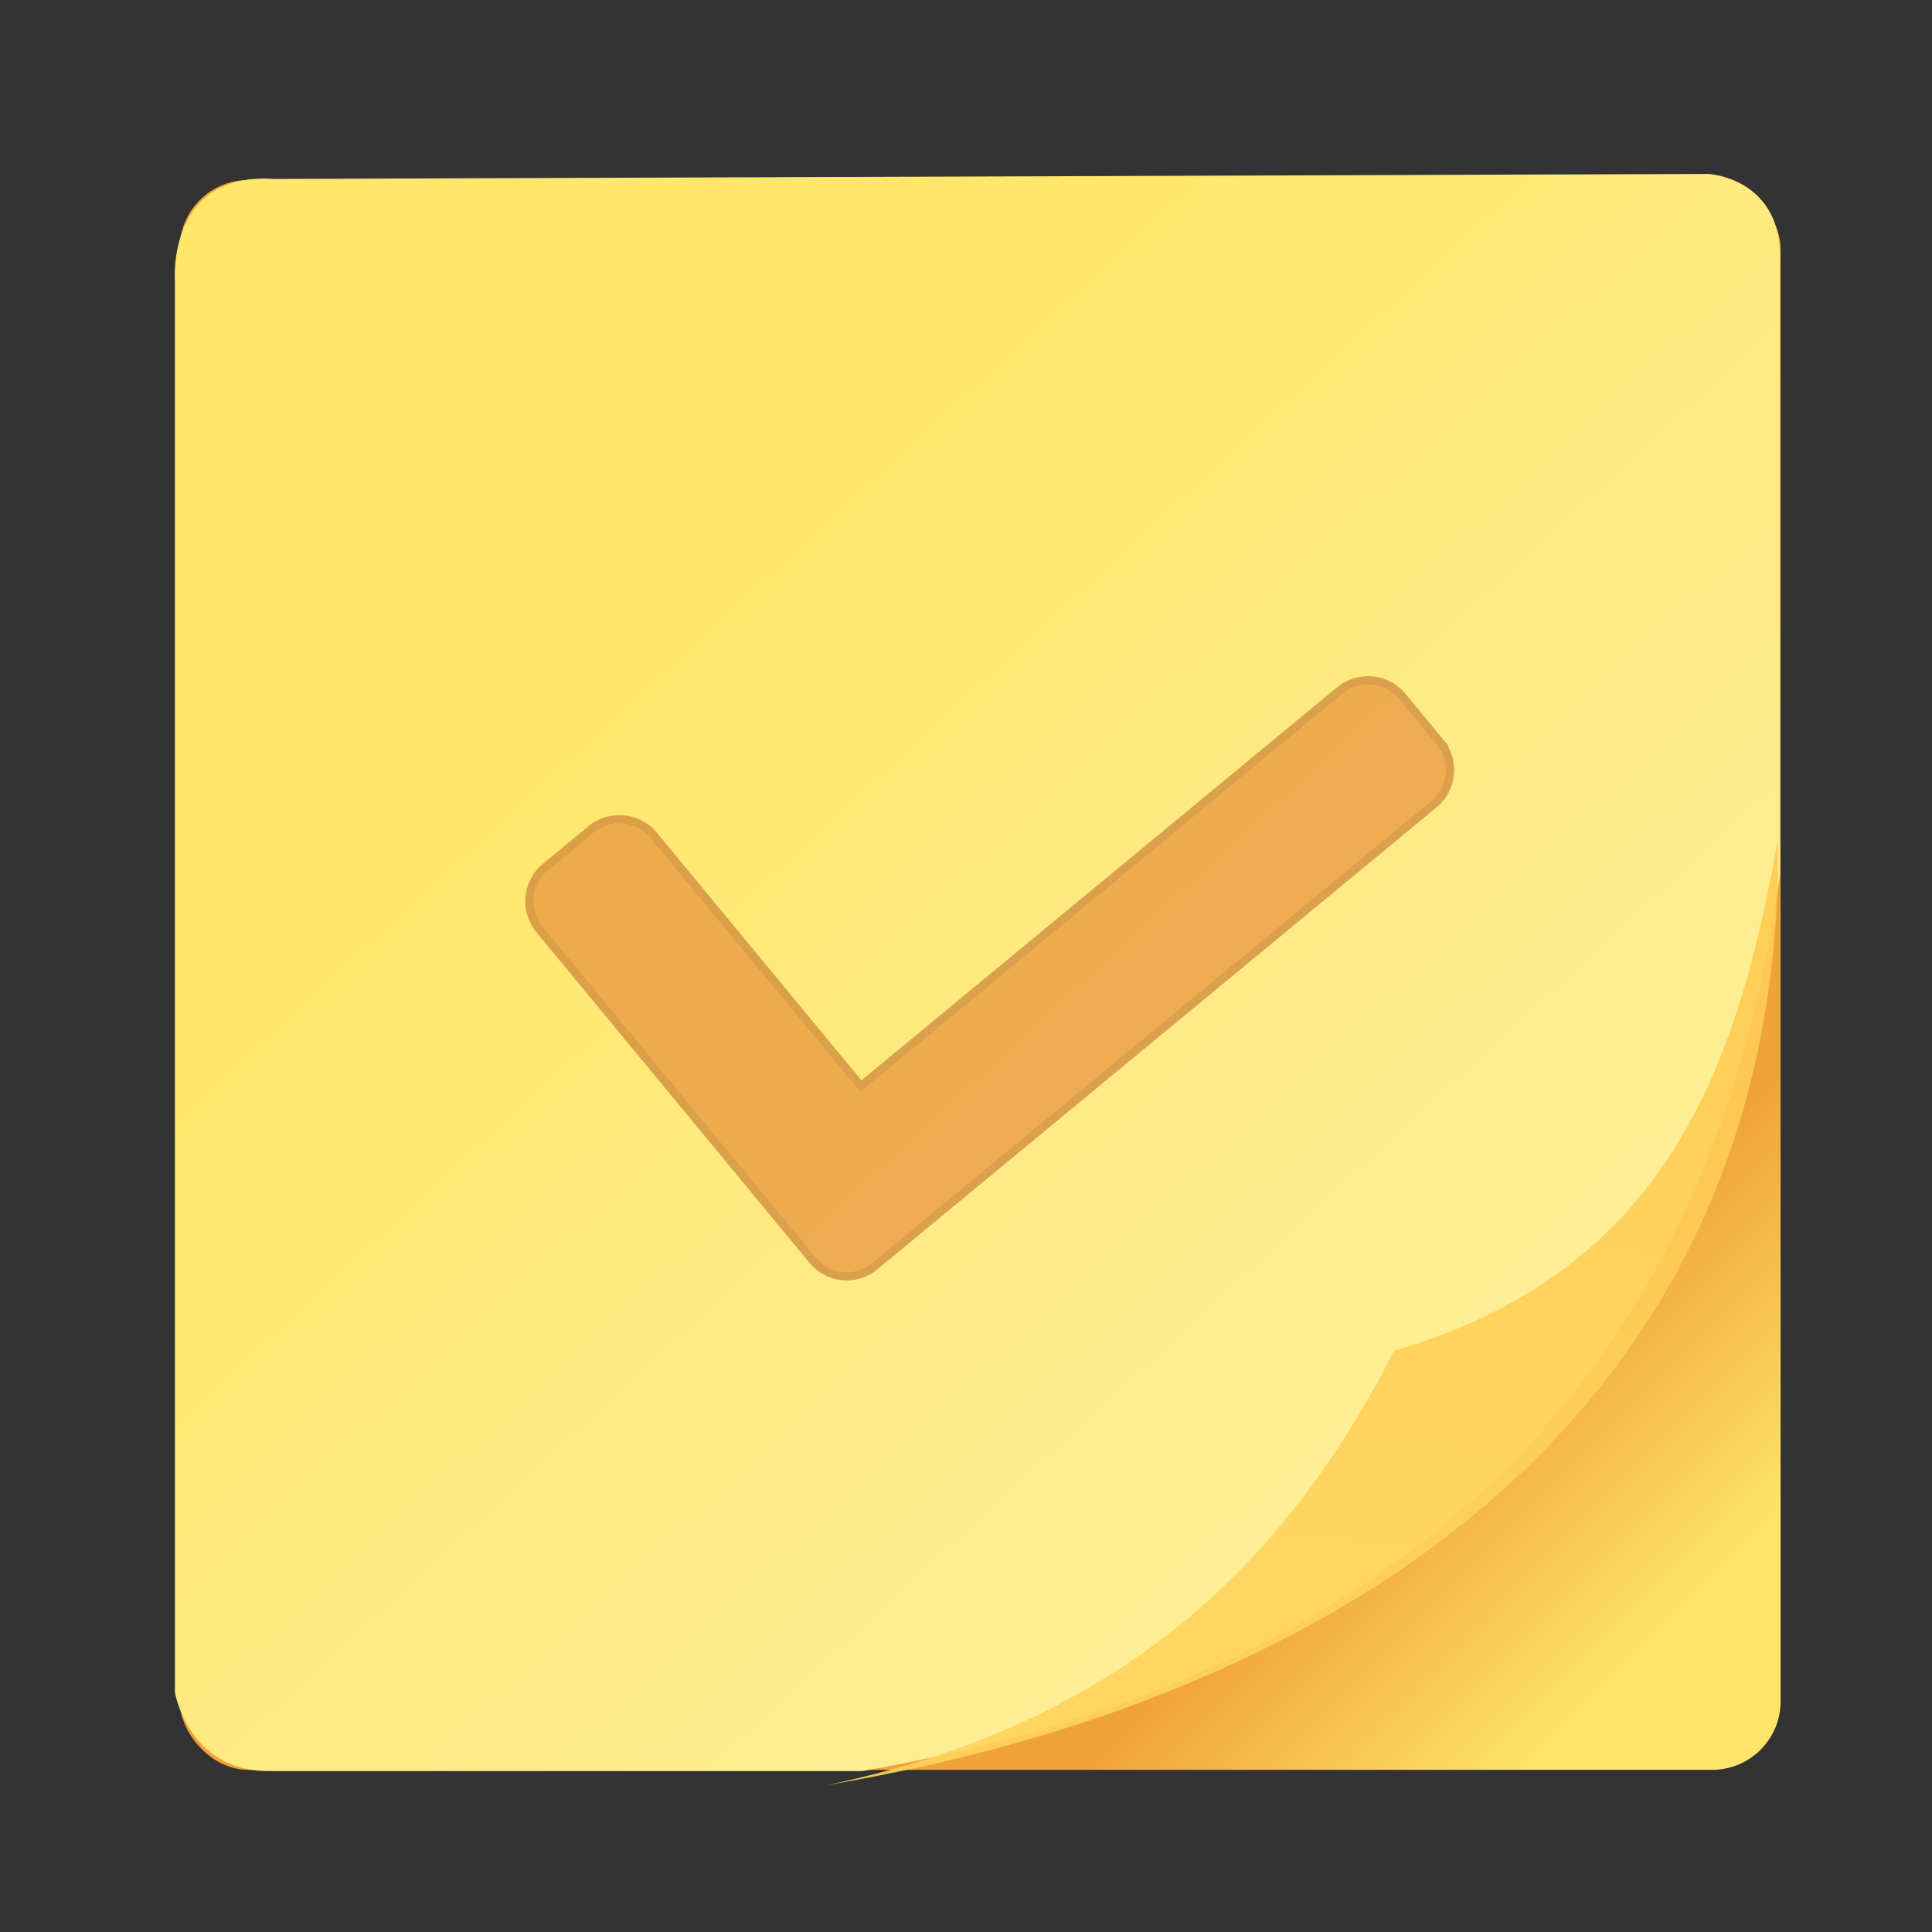<?xml version="1.0" encoding="UTF-8" standalone="no"?>
<!-- Created with Inkscape (http://www.inkscape.org/) -->

<svg
   xmlns:dc="http://purl.org/dc/elements/1.1/"
   xmlns:cc="http://creativecommons.org/ns#"
   xmlns:rdf="http://www.w3.org/1999/02/22-rdf-syntax-ns#"
   xmlns:svg="http://www.w3.org/2000/svg"
   xmlns="http://www.w3.org/2000/svg"
   xmlns:xlink="http://www.w3.org/1999/xlink"
   xmlns:sodipodi="http://sodipodi.sourceforge.net/DTD/sodipodi-0.dtd"
   xmlns:inkscape="http://www.inkscape.org/namespaces/inkscape"
   width="24"
   height="24"
   id="svg2"
   version="1.1"
   inkscape:version="0.92.4 5da689c313, 2019-01-14"
   sodipodi:docname="knotes.svg">
  <rect width="100%" height="100%" fill="#333333" stroke="none"/>
  <defs
     id="defs4">
    <linearGradient
       id="linearGradient4350"
       inkscape:collect="always">
      <stop
         id="stop4352"
         offset="0"
         style="stop-color:#f0a23a;stop-opacity:1" />
      <stop
         id="stop4354"
         offset="1"
         style="stop-color:#fde46a;stop-opacity:1" />
    </linearGradient>
    <linearGradient
       id="linearGradient4309"
       inkscape:collect="always">
      <stop
         id="stop4311"
         offset="0"
         style="stop-color:#ffee97;stop-opacity:1" />
      <stop
         id="stop4313"
         offset="1"
         style="stop-color:#ffe76b;stop-opacity:1" />
    </linearGradient>
    <linearGradient
       id="linearGradient4237-0">
      <stop
         id="stop4239-8"
         style="stop-color:#fed45b;stop-opacity:1"
         offset="0" />
      <stop
         id="stop4241-9"
         style="stop-color:#ffcc54;stop-opacity:1"
         offset="1" />
    </linearGradient>
    <linearGradient
       gradientUnits="userSpaceOnUse"
       y2="507.215"
       x2="842.729"
       y1="525.969"
       x1="859.999"
       id="linearGradient4315"
       xlink:href="#linearGradient4309"
       inkscape:collect="always" />
    <linearGradient
       gradientTransform="translate(0,0.271)"
       gradientUnits="userSpaceOnUse"
       y2="517.047"
       x2="860.022"
       y1="529.209"
       x1="858.806"
       id="linearGradient4348"
       xlink:href="#linearGradient4237-0"
       inkscape:collect="always" />
    <linearGradient
       gradientUnits="userSpaceOnUse"
       y2="531.152"
       x2="864.142"
       y1="526.265"
       x1="859.237"
       id="linearGradient4356"
       xlink:href="#linearGradient4350"
       inkscape:collect="always" />
    <linearGradient
       gradientUnits="userSpaceOnUse"
       y2="531.152"
       x2="864.142"
       y1="526.265"
       x1="859.237"
       id="linearGradient4356-7"
       xlink:href="#linearGradient4350"
       inkscape:collect="always" />
    <linearGradient
       gradientUnits="userSpaceOnUse"
       y2="507.215"
       x2="842.729"
       y1="525.969"
       x1="859.999"
       id="linearGradient4315-2"
       xlink:href="#linearGradient4309"
       inkscape:collect="always" />
    <linearGradient
       inkscape:collect="always"
       xlink:href="#linearGradient4237-0"
       id="linearGradient4420"
       gradientUnits="userSpaceOnUse"
       gradientTransform="translate(0,0.271)"
       x1="858.806"
       y1="529.209"
       x2="860.022"
       y2="517.047" />
  </defs>
  <sodipodi:namedview
     id="base"
     pagecolor="#3b3b3b"
     bordercolor="#ffffff"
     borderopacity="1"
     inkscape:pageopacity="0.5254902"
     inkscape:pageshadow="2"
     inkscape:zoom="3.959798"
     inkscape:cx="-42.691034"
     inkscape:cy="4.9538275"
     inkscape:document-units="px"
     inkscape:current-layer="layer1"
     showgrid="true"
     fit-margin-top="0"
     fit-margin-left="0"
     fit-margin-right="0"
     fit-margin-bottom="0"
     inkscape:window-width="1920"
     inkscape:window-height="1061"
     inkscape:window-x="0"
     inkscape:window-y="19"
     inkscape:window-maximized="1">
    <inkscape:grid
       type="xygrid"
       id="grid2987" />
  </sodipodi:namedview>
  <g
     inkscape:label="Capa 1"
     inkscape:groupmode="layer"
     id="layer1"
     transform="translate(45,-1032.362)">
    <g
       transform="matrix(0.351,0,0,0.351,-231.175,861.218)"
       id="layer1-4"
       inkscape:label="Capa 1">
      <g
         transform="translate(-45.095,-4.594)"
         inkscape:label="Capa 1"
         id="layer1-75">
        <g
           id="g4816"
           transform="matrix(0.953,0,0,0.96,66.964,-1.302)"
           style="fill:#ffffff;fill-opacity:1">
          <g
             transform="translate(45.121,5.05)"
             id="g5112"
             style="fill:#ffffff;fill-opacity:1">
            <g
               id="g4581"
               transform="matrix(0.739,0,0,0.739,145.332,144.697)"
               style="fill:#ffffff;fill-opacity:1">
              <g
                 transform="matrix(1.143,0,0,1.143,-41.402,-77.999)"
                 id="g4325"
                 style="fill:#ffffff;fill-opacity:1">
                <g
                   id="g4698"
                   transform="matrix(1.617,0,0,1.617,-1083.5,-289.409)"
                   style="fill:#ffffff;fill-opacity:1" />
              </g>
            </g>
          </g>
        </g>
      </g>
    </g>
    <g
       id="knotes-0">
      <rect
         ry="0"
         rx="0"
         y="1032.362"
         x="-75"
         height="24"
         width="24"
         id="rect2987-6"
         style="opacity:0;fill:#00bdff;fill-opacity:0.523;fill-rule:nonzero;stroke:none" />
      <g
         inkscape:label="Capa 1"
         id="layer1-6"
         transform="matrix(0.433,0,0,0.433,-239.752,817.763)">
        <g
           id="layer1-75-7"
           inkscape:label="Capa 1"
           transform="translate(-45.095,-4.594)">
          <g
             transform="translate(49.044,-24.617)"
             id="g4816-6">
            <g
               id="g5112-6"
               transform="translate(45.121,5.05)">
              <g
                 transform="matrix(0.739,0,0,0.739,145.332,144.697)"
                 id="g4581-3">
                <g
                   id="g4325-8"
                   transform="matrix(1.092,0,0,1.092,-26.616,-50.348)">
                  <g
                     transform="matrix(1.617,0,0,1.617,-1083.5,-289.409)"
                     id="g4698-2">
                    <rect
                       style="opacity:1;fill:url(#linearGradient4356);fill-opacity:1;stroke:none;stroke-width:1.5;stroke-linecap:round;stroke-linejoin:round;stroke-miterlimit:4;stroke-dasharray:none;stroke-dashoffset:0;stroke-opacity:1"
                       id="rect4303"
                       width="35.035"
                       height="34.793"
                       x="831.905"
                       y="499.127"
                       ry="1.5" />
                    <path
                       style="opacity:1;fill:url(#linearGradient4315);fill-opacity:1;fill-rule:evenodd;stroke:none;stroke-width:1.353px;stroke-linecap:butt;stroke-linejoin:miter;stroke-opacity:1"
                       d="m 831.8,501.315 0,30.909 c 0,0 0.292,1.723 2.045,1.723 l 13,0 c 11.65,-2.057 18.553,-8.41 20.081,-19.625 l 0,-13.376 c 0.084,-1.866 -1.563,-1.952 -1.563,-1.952 l -31.397,0.11 c -2.337,-0.161 -2.167,2.21 -2.167,2.21 z"
                       id="path4305"
                       inkscape:connector-curvature="0"
                       sodipodi:nodetypes="ccccccccc" />
                    <path
                       style="opacity:0.9;fill:url(#linearGradient4348);fill-opacity:1;fill-rule:evenodd;stroke:none;stroke-width:0.406;stroke-linecap:butt;stroke-linejoin:miter;stroke-miterlimit:4;stroke-dasharray:none;stroke-opacity:1"
                       d="m 846.067,534.254 c 6.656,-1.385 10.159,-5.085 12.416,-9.509 5.994,-1.741 7.526,-6.272 8.402,-11.214 0.128,12.622 -9.624,18.834 -20.819,20.724 z"
                       id="path4307"
                       inkscape:connector-curvature="0"
                       sodipodi:nodetypes="cccc" />
                    <g
                       id="g4679"
                       transform="matrix(0.042,0.004,-0.004,0.042,840.446,505.536)"
                       style="opacity:0.7;fill:#e8923a;fill-opacity:1;stroke:#cb8034;stroke-width:4.248;stroke-miterlimit:4;stroke-dasharray:none;stroke-opacity:1">
                      <g
                         id="g4639"
                         style="fill:#e8923a;fill-opacity:1;stroke:#cb8034;stroke-width:4.248;stroke-miterlimit:4;stroke-dasharray:none;stroke-opacity:1">
                        <path
                           id="path4641"
                           d="M 462.5,96.193 440.774,74.467 c -8.951,-8.95 -23.562,-8.95 -32.59,0 L 180.368,302.361 61.028,183.021 c -8.95,-8.951 -23.562,-8.951 -32.589,0 L 6.712,204.747 c -8.95,8.951 -8.95,23.562 0,32.589 L 163.997,394.62 c 4.514,4.514 10.327,6.809 16.218,6.809 5.891,0 11.781,-2.295 16.219,-6.809 L 462.27,128.783 c 9.18,-9.103 9.18,-23.638 0.23,-32.59 z"
                           inkscape:connector-curvature="0"
                           style="fill:#e8923a;fill-opacity:1;stroke:#cb8034;stroke-width:4.248;stroke-miterlimit:4;stroke-dasharray:none;stroke-opacity:1" />
                      </g>
                      <g
                         id="g4643"
                         style="fill:#e8923a;fill-opacity:1;stroke:#cb8034;stroke-width:4.248;stroke-miterlimit:4;stroke-dasharray:none;stroke-opacity:1" />
                      <g
                         id="g4645"
                         style="fill:#e8923a;fill-opacity:1;stroke:#cb8034;stroke-width:4.248;stroke-miterlimit:4;stroke-dasharray:none;stroke-opacity:1" />
                      <g
                         id="g4647"
                         style="fill:#e8923a;fill-opacity:1;stroke:#cb8034;stroke-width:4.248;stroke-miterlimit:4;stroke-dasharray:none;stroke-opacity:1" />
                      <g
                         id="g4649"
                         style="fill:#e8923a;fill-opacity:1;stroke:#cb8034;stroke-width:4.248;stroke-miterlimit:4;stroke-dasharray:none;stroke-opacity:1" />
                      <g
                         id="g4651"
                         style="fill:#e8923a;fill-opacity:1;stroke:#cb8034;stroke-width:4.248;stroke-miterlimit:4;stroke-dasharray:none;stroke-opacity:1" />
                      <g
                         id="g4653"
                         style="fill:#e8923a;fill-opacity:1;stroke:#cb8034;stroke-width:4.248;stroke-miterlimit:4;stroke-dasharray:none;stroke-opacity:1" />
                      <g
                         id="g4655"
                         style="fill:#e8923a;fill-opacity:1;stroke:#cb8034;stroke-width:4.248;stroke-miterlimit:4;stroke-dasharray:none;stroke-opacity:1" />
                      <g
                         id="g4657"
                         style="fill:#e8923a;fill-opacity:1;stroke:#cb8034;stroke-width:4.248;stroke-miterlimit:4;stroke-dasharray:none;stroke-opacity:1" />
                      <g
                         id="g4659"
                         style="fill:#e8923a;fill-opacity:1;stroke:#cb8034;stroke-width:4.248;stroke-miterlimit:4;stroke-dasharray:none;stroke-opacity:1" />
                      <g
                         id="g4661"
                         style="fill:#e8923a;fill-opacity:1;stroke:#cb8034;stroke-width:4.248;stroke-miterlimit:4;stroke-dasharray:none;stroke-opacity:1" />
                      <g
                         id="g4663"
                         style="fill:#e8923a;fill-opacity:1;stroke:#cb8034;stroke-width:4.248;stroke-miterlimit:4;stroke-dasharray:none;stroke-opacity:1" />
                      <g
                         id="g4665"
                         style="fill:#e8923a;fill-opacity:1;stroke:#cb8034;stroke-width:4.248;stroke-miterlimit:4;stroke-dasharray:none;stroke-opacity:1" />
                      <g
                         id="g4667"
                         style="fill:#e8923a;fill-opacity:1;stroke:#cb8034;stroke-width:4.248;stroke-miterlimit:4;stroke-dasharray:none;stroke-opacity:1" />
                      <g
                         id="g4669"
                         style="fill:#e8923a;fill-opacity:1;stroke:#cb8034;stroke-width:4.248;stroke-miterlimit:4;stroke-dasharray:none;stroke-opacity:1" />
                      <g
                         id="g4671"
                         style="fill:#e8923a;fill-opacity:1;stroke:#cb8034;stroke-width:4.248;stroke-miterlimit:4;stroke-dasharray:none;stroke-opacity:1" />
                    </g>
                  </g>
                </g>
              </g>
            </g>
          </g>
        </g>
      </g>
    </g>
    <g
       transform="translate(30,1.7382813e-5)"
       id="knotes">
      <rect
         ry="0"
         rx="0"
         y="1032.362"
         x="-75"
         height="24"
         width="24"
         id="rect2987-6-4"
         style="opacity:0;fill:#00bdff;fill-opacity:0.523;fill-rule:nonzero;stroke:none" />
      <g
         inkscape:label="Capa 1"
         id="layer1-6-1"
         transform="matrix(0.435,0,0,0.435,-240.64,816.624)">
        <g
           id="layer1-75-7-3"
           inkscape:label="Capa 1"
           transform="translate(-45.095,-4.594)">
          <g
             transform="translate(49.044,-24.617)"
             id="g4816-6-1">
            <g
               id="g5112-6-2"
               transform="translate(45.121,5.05)">
              <g
                 transform="matrix(0.739,0,0,0.739,145.332,144.697)"
                 id="g4581-3-6">
                <g
                   id="g4325-8-4"
                   transform="matrix(1.092,0,0,1.092,-26.616,-50.348)">
                  <g
                     transform="matrix(1.617,0,0,1.617,-1083.5,-289.409)"
                     id="g4698-2-9">
                    <rect
                       style="opacity:1;fill:url(#linearGradient4356-7);fill-opacity:1;stroke:none;stroke-width:1.5;stroke-linecap:round;stroke-linejoin:round;stroke-miterlimit:4;stroke-dasharray:none;stroke-dashoffset:0;stroke-opacity:1"
                       id="rect4303-3"
                       width="35.035"
                       height="34.793"
                       x="831.905"
                       y="499.127"
                       ry="1.5" />
                    <path
                       style="opacity:1;fill:url(#linearGradient4315-2);fill-opacity:1;fill-rule:evenodd;stroke:none;stroke-width:1.353px;stroke-linecap:butt;stroke-linejoin:miter;stroke-opacity:1"
                       d="m 831.8,501.315 0,30.909 c 0,0 0.292,1.723 2.045,1.723 l 13,0 c 11.65,-2.057 18.553,-8.41 20.081,-19.625 l 0,-13.376 c 0.084,-1.866 -1.563,-1.952 -1.563,-1.952 l -31.397,0.11 c -2.337,-0.161 -2.167,2.21 -2.167,2.21 z"
                       id="path4305-3"
                       inkscape:connector-curvature="0"
                       sodipodi:nodetypes="ccccccccc" />
                    <path
                       style="opacity:0.9;fill:url(#linearGradient4420);fill-opacity:1;fill-rule:evenodd;stroke:none;stroke-width:0.406;stroke-linecap:butt;stroke-linejoin:miter;stroke-miterlimit:4;stroke-dasharray:none;stroke-opacity:1"
                       d="m 846.067,534.254 c 6.656,-1.385 10.159,-5.085 12.416,-9.509 5.994,-1.741 7.526,-6.272 8.402,-11.214 0.128,12.622 -9.624,18.834 -20.819,20.724 z"
                       id="path4307-2"
                       inkscape:connector-curvature="0"
                       sodipodi:nodetypes="cccc" />
                    <g
                       id="g4679-5"
                       transform="matrix(0.042,0.004,-0.004,0.042,840.446,505.536)"
                       style="opacity:0.7;fill:#e8923a;fill-opacity:1;stroke:#cb8034;stroke-width:4.248;stroke-miterlimit:4;stroke-dasharray:none;stroke-opacity:1">
                      <g
                         id="g4639-7"
                         style="fill:#e8923a;fill-opacity:1;stroke:#cb8034;stroke-width:4.248;stroke-miterlimit:4;stroke-dasharray:none;stroke-opacity:1">
                        <path
                           id="path4641-2"
                           d="M 462.5,96.193 440.774,74.467 c -8.951,-8.95 -23.562,-8.95 -32.59,0 L 180.368,302.361 61.028,183.021 c -8.95,-8.951 -23.562,-8.951 -32.589,0 L 6.712,204.747 c -8.95,8.951 -8.95,23.562 0,32.589 L 163.997,394.62 c 4.514,4.514 10.327,6.809 16.218,6.809 5.891,0 11.781,-2.295 16.219,-6.809 L 462.27,128.783 c 9.18,-9.103 9.18,-23.638 0.23,-32.59 z"
                           inkscape:connector-curvature="0"
                           style="fill:#e8923a;fill-opacity:1;stroke:#cb8034;stroke-width:4.248;stroke-miterlimit:4;stroke-dasharray:none;stroke-opacity:1" />
                      </g>
                      <g
                         id="g4643-4"
                         style="fill:#e8923a;fill-opacity:1;stroke:#cb8034;stroke-width:4.248;stroke-miterlimit:4;stroke-dasharray:none;stroke-opacity:1" />
                      <g
                         id="g4645-6"
                         style="fill:#e8923a;fill-opacity:1;stroke:#cb8034;stroke-width:4.248;stroke-miterlimit:4;stroke-dasharray:none;stroke-opacity:1" />
                      <g
                         id="g4647-2"
                         style="fill:#e8923a;fill-opacity:1;stroke:#cb8034;stroke-width:4.248;stroke-miterlimit:4;stroke-dasharray:none;stroke-opacity:1" />
                      <g
                         id="g4649-2"
                         style="fill:#e8923a;fill-opacity:1;stroke:#cb8034;stroke-width:4.248;stroke-miterlimit:4;stroke-dasharray:none;stroke-opacity:1" />
                      <g
                         id="g4651-2"
                         style="fill:#e8923a;fill-opacity:1;stroke:#cb8034;stroke-width:4.248;stroke-miterlimit:4;stroke-dasharray:none;stroke-opacity:1" />
                      <g
                         id="g4653-5"
                         style="fill:#e8923a;fill-opacity:1;stroke:#cb8034;stroke-width:4.248;stroke-miterlimit:4;stroke-dasharray:none;stroke-opacity:1" />
                      <g
                         id="g4655-1"
                         style="fill:#e8923a;fill-opacity:1;stroke:#cb8034;stroke-width:4.248;stroke-miterlimit:4;stroke-dasharray:none;stroke-opacity:1" />
                      <g
                         id="g4657-6"
                         style="fill:#e8923a;fill-opacity:1;stroke:#cb8034;stroke-width:4.248;stroke-miterlimit:4;stroke-dasharray:none;stroke-opacity:1" />
                      <g
                         id="g4659-2"
                         style="fill:#e8923a;fill-opacity:1;stroke:#cb8034;stroke-width:4.248;stroke-miterlimit:4;stroke-dasharray:none;stroke-opacity:1" />
                      <g
                         id="g4661-2"
                         style="fill:#e8923a;fill-opacity:1;stroke:#cb8034;stroke-width:4.248;stroke-miterlimit:4;stroke-dasharray:none;stroke-opacity:1" />
                      <g
                         id="g4663-2"
                         style="fill:#e8923a;fill-opacity:1;stroke:#cb8034;stroke-width:4.248;stroke-miterlimit:4;stroke-dasharray:none;stroke-opacity:1" />
                      <g
                         id="g4665-6"
                         style="fill:#e8923a;fill-opacity:1;stroke:#cb8034;stroke-width:4.248;stroke-miterlimit:4;stroke-dasharray:none;stroke-opacity:1" />
                      <g
                         id="g4667-9"
                         style="fill:#e8923a;fill-opacity:1;stroke:#cb8034;stroke-width:4.248;stroke-miterlimit:4;stroke-dasharray:none;stroke-opacity:1" />
                      <g
                         id="g4669-1"
                         style="fill:#e8923a;fill-opacity:1;stroke:#cb8034;stroke-width:4.248;stroke-miterlimit:4;stroke-dasharray:none;stroke-opacity:1" />
                      <g
                         id="g4671-0"
                         style="fill:#e8923a;fill-opacity:1;stroke:#cb8034;stroke-width:4.248;stroke-miterlimit:4;stroke-dasharray:none;stroke-opacity:1" />
                    </g>
                  </g>
                </g>
              </g>
            </g>
          </g>
        </g>
      </g>
    </g>
  </g>
</svg>
